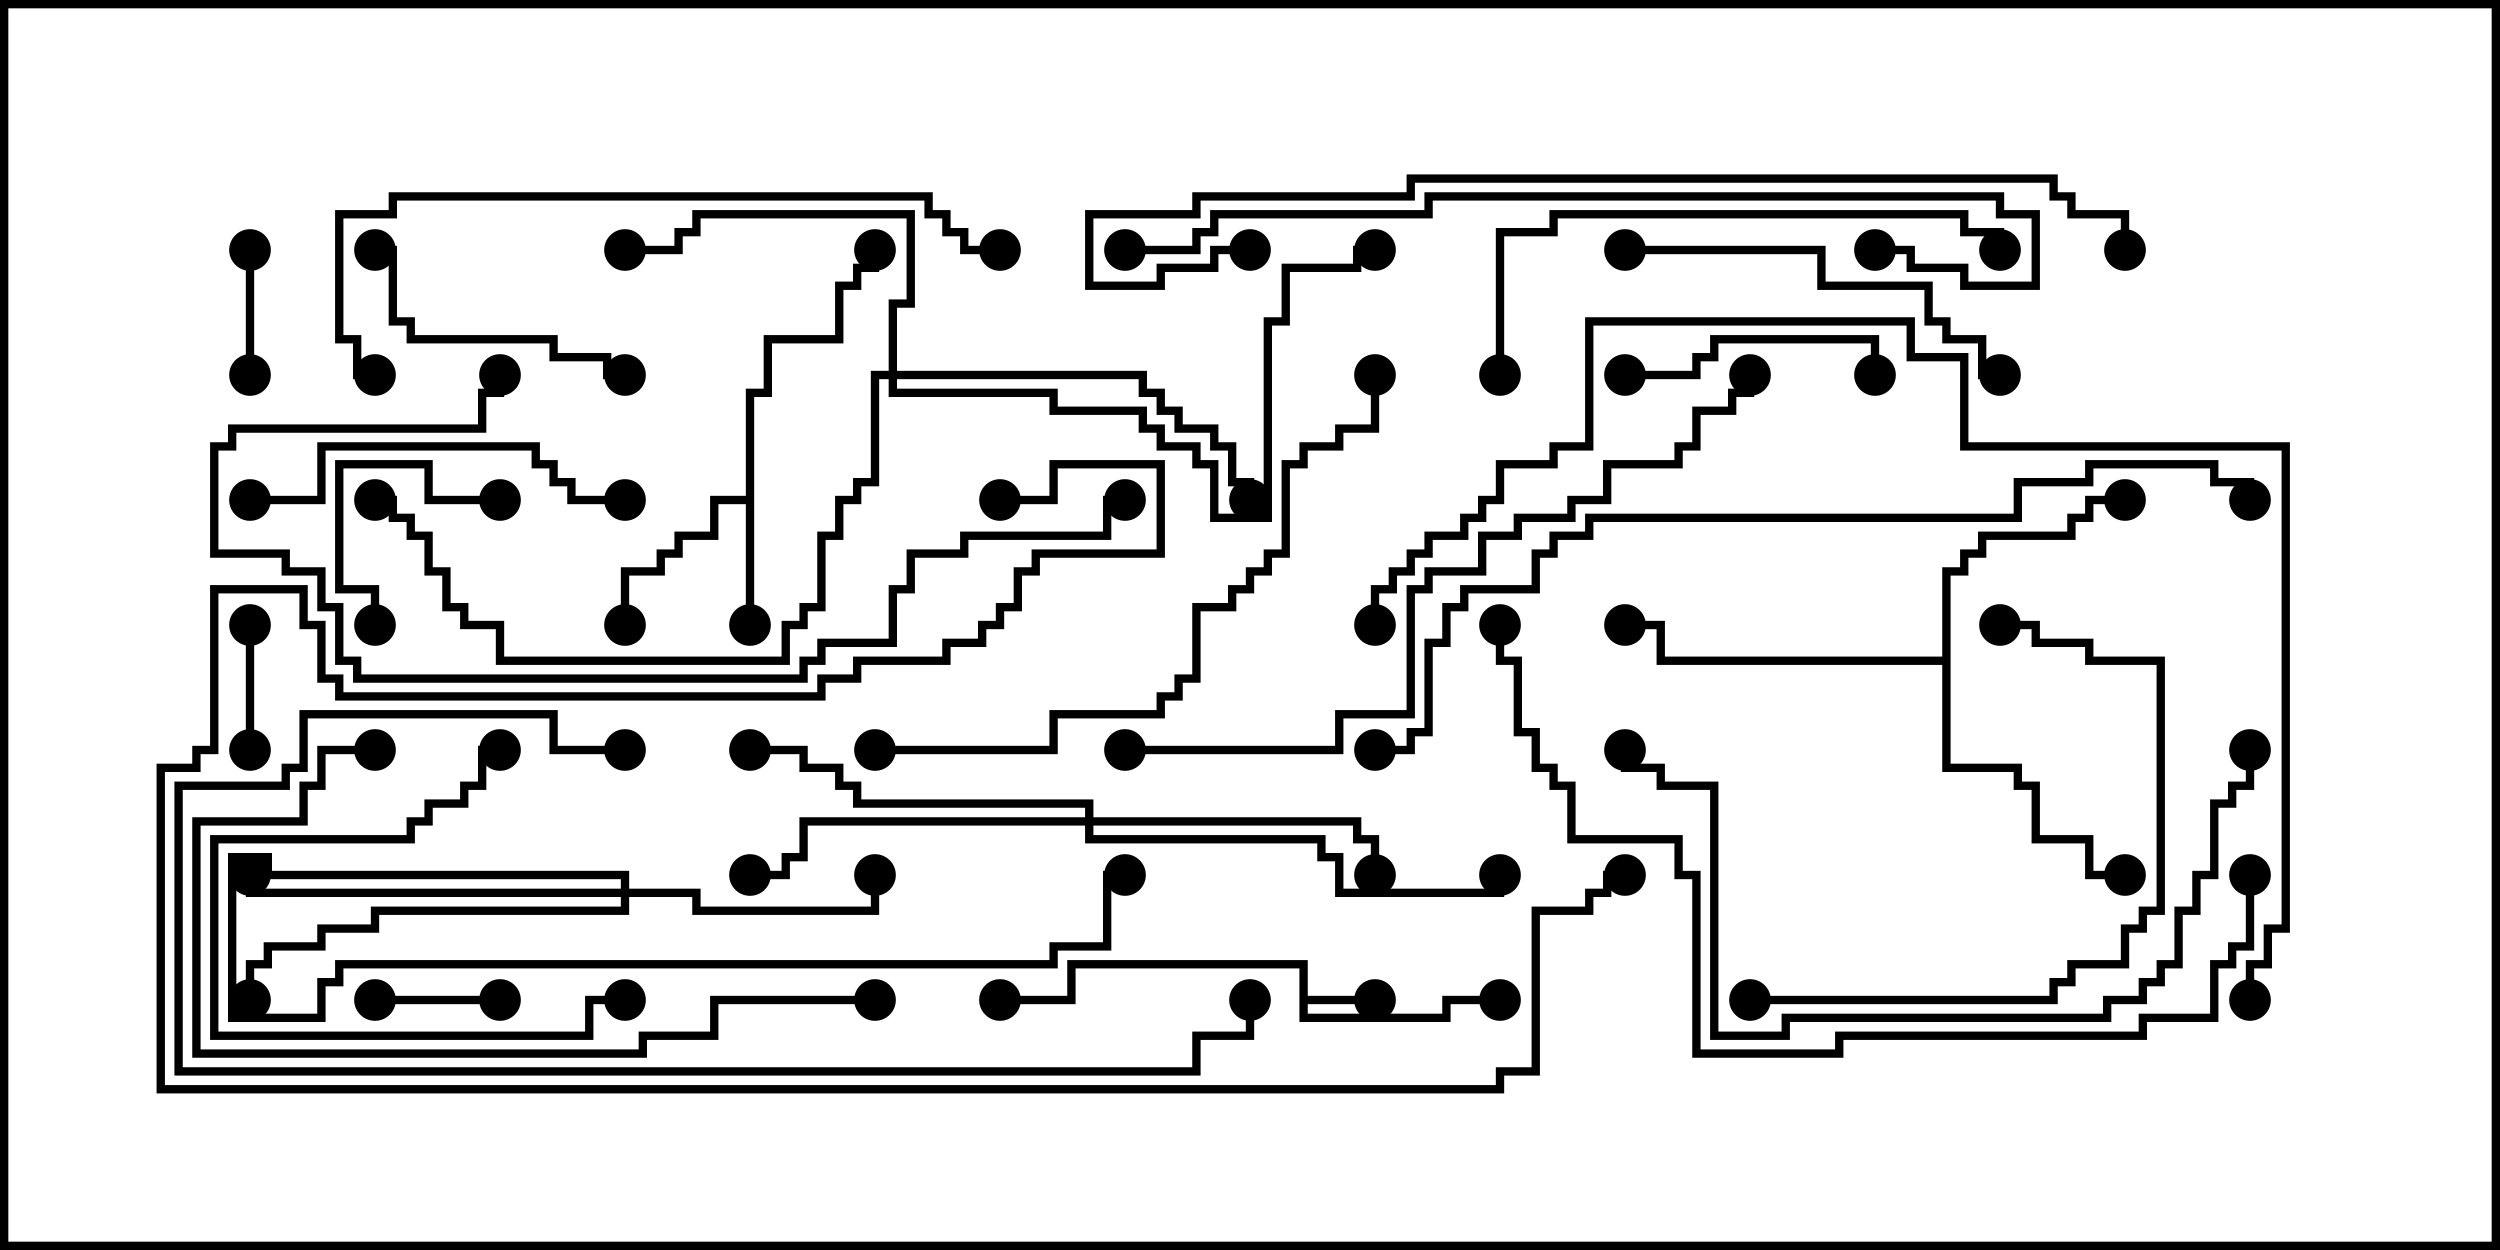 <svg version="1.1" width="30" height="15" xmlns="http://www.w3.org/2000/svg"><path d="M15.593,11.621L12.907,11.621L12.907,12.05L12,12.05L12,11.95L12.807,11.95L12.807,11.521L15.693,11.521L15.693,11.95L16.5,11.95L16.5,12.05L15.693,12.05L15.693,12.164L17.307,12.164L17.307,11.95L18,11.95L18,12.05L17.407,12.05L17.407,12.264L15.593,12.264z" stroke="none"/><path d="M8.95,5.95L8.95,4.664L9.164,4.664L9.164,4.021L10.021,4.021L10.021,3.379L10.236,3.379L10.236,3.164L10.45,3.164L10.45,3L10.55,3L10.55,3.264L10.336,3.264L10.336,3.479L10.121,3.479L10.121,4.121L9.264,4.121L9.264,4.764L9.05,4.764L9.05,7.5L8.95,7.5L8.95,6.05L8.621,6.05L8.621,6.479L8.193,6.479L8.193,6.693L7.979,6.693L7.979,6.907L7.55,6.907L7.55,7.5L7.45,7.5L7.45,6.807L7.879,6.807L7.879,6.593L8.093,6.593L8.093,6.379L8.521,6.379L8.521,5.95z" stroke="none"/><path d="M23.307,7.879L23.307,6.807L23.521,6.807L23.521,6.593L23.736,6.593L23.736,6.379L24.807,6.379L24.807,6.164L25.021,6.164L25.021,5.95L25.5,5.95L25.5,6.05L25.121,6.05L25.121,6.264L24.907,6.264L24.907,6.479L23.836,6.479L23.836,6.693L23.621,6.693L23.621,6.907L23.407,6.907L23.407,9.164L24.264,9.164L24.264,9.379L24.479,9.379L24.479,10.021L25.121,10.021L25.121,10.45L25.5,10.45L25.5,10.55L25.021,10.55L25.021,10.121L24.379,10.121L24.379,9.479L24.164,9.479L24.164,9.264L23.307,9.264L23.307,7.979L19.879,7.979L19.879,7.55L19.5,7.55L19.5,7.45L19.979,7.45L19.979,7.879z" stroke="none"/><path d="M7.45,10.664L7.45,10.55L3.164,10.55L3.164,10.336L2.836,10.336L2.836,12.164L3.807,12.164L3.807,11.736L4.021,11.736L4.021,11.521L12.593,11.521L12.593,11.307L13.236,11.307L13.236,10.45L13.5,10.45L13.5,10.55L13.336,10.55L13.336,11.407L12.693,11.407L12.693,11.621L4.121,11.621L4.121,11.836L3.907,11.836L3.907,12.264L2.736,12.264L2.736,10.236L3.264,10.236L3.264,10.45L7.55,10.45L7.55,10.664L8.407,10.664L8.407,10.879L10.45,10.879L10.45,10.5L10.55,10.5L10.55,10.979L8.307,10.979L8.307,10.764L7.55,10.764L7.55,10.979L4.55,10.979L4.55,11.193L3.907,11.193L3.907,11.407L3.264,11.407L3.264,11.621L3.05,11.621L3.05,12L2.95,12L2.95,11.521L3.164,11.521L3.164,11.307L3.807,11.307L3.807,11.093L4.45,11.093L4.45,10.879L7.45,10.879L7.45,10.764L2.95,10.764L2.95,10.5L3.05,10.5L3.05,10.664z" stroke="none"/><path d="M13.021,9.807L13.021,9.693L10.236,9.693L10.236,9.479L10.021,9.479L10.021,9.264L9.593,9.264L9.593,9.05L9,9.05L9,8.95L9.693,8.95L9.693,9.164L10.121,9.164L10.121,9.379L10.336,9.379L10.336,9.593L13.121,9.593L13.121,9.807L16.336,9.807L16.336,10.021L16.55,10.021L16.55,10.5L16.45,10.5L16.45,10.121L16.236,10.121L16.236,9.907L13.121,9.907L13.121,10.021L15.907,10.021L15.907,10.236L16.121,10.236L16.121,10.664L17.95,10.664L17.95,10.5L18.05,10.5L18.05,10.764L16.021,10.764L16.021,10.336L15.807,10.336L15.807,10.121L13.021,10.121L13.021,9.907L9.693,9.907L9.693,10.336L9.479,10.336L9.479,10.55L9,10.55L9,10.45L9.379,10.45L9.379,10.236L9.593,10.236L9.593,9.807z" stroke="none"/><path d="M10.664,4.45L10.664,3.593L10.879,3.593L10.879,2.621L8.407,2.621L8.407,2.836L8.193,2.836L8.193,3.05L7.5,3.05L7.5,2.95L8.093,2.95L8.093,2.736L8.307,2.736L8.307,2.521L10.979,2.521L10.979,3.693L10.764,3.693L10.764,4.45L13.764,4.45L13.764,4.664L13.979,4.664L13.979,4.879L14.193,4.879L14.193,5.093L14.621,5.093L14.621,5.307L14.836,5.307L14.836,5.736L15.05,5.736L15.05,6L14.95,6L14.95,5.836L14.736,5.836L14.736,5.407L14.521,5.407L14.521,5.193L14.093,5.193L14.093,4.979L13.879,4.979L13.879,4.764L13.664,4.764L13.664,4.55L10.764,4.55L10.764,4.664L12.693,4.664L12.693,4.879L13.764,4.879L13.764,5.093L13.979,5.093L13.979,5.307L14.407,5.307L14.407,5.521L14.621,5.521L14.621,6.164L15.164,6.164L15.164,3.807L15.379,3.807L15.379,3.164L16.236,3.164L16.236,2.95L16.5,2.95L16.5,3.05L16.336,3.05L16.336,3.264L15.479,3.264L15.479,3.907L15.264,3.907L15.264,6.264L14.521,6.264L14.521,5.621L14.307,5.621L14.307,5.407L13.879,5.407L13.879,5.193L13.664,5.193L13.664,4.979L12.593,4.979L12.593,4.764L10.664,4.764L10.664,4.55L10.55,4.55L10.55,5.836L10.336,5.836L10.336,6.05L10.121,6.05L10.121,6.479L9.907,6.479L9.907,7.336L9.693,7.336L9.693,7.55L9.479,7.55L9.479,7.979L5.95,7.979L5.95,7.55L5.521,7.55L5.521,7.336L5.307,7.336L5.307,6.907L5.093,6.907L5.093,6.479L4.879,6.479L4.879,6.264L4.664,6.264L4.664,6.05L4.5,6.05L4.5,5.95L4.764,5.95L4.764,6.164L4.979,6.164L4.979,6.379L5.193,6.379L5.193,6.807L5.407,6.807L5.407,7.236L5.621,7.236L5.621,7.45L6.05,7.45L6.05,7.879L9.379,7.879L9.379,7.45L9.593,7.45L9.593,7.236L9.807,7.236L9.807,6.379L10.021,6.379L10.021,5.95L10.236,5.95L10.236,5.736L10.45,5.736L10.45,4.45z" stroke="none"/><path d="M3.05,9L2.95,9L2.95,7.5L3.05,7.5z" stroke="none"/><path d="M4.5,12.05L4.5,11.95L6,11.95L6,12.05z" stroke="none"/><path d="M2.95,3L3.05,3L3.05,4.5L2.95,4.5z" stroke="none"/><path d="M6,5.95L6,6.05L5.093,6.05L5.093,5.621L4.121,5.621L4.121,7.021L4.55,7.021L4.55,7.5L4.45,7.5L4.45,7.121L4.021,7.121L4.021,5.521L5.193,5.521L5.193,5.95z" stroke="none"/><path d="M19.5,4.55L19.5,4.45L20.307,4.45L20.307,4.236L20.521,4.236L20.521,4.021L22.55,4.021L22.55,4.5L22.45,4.5L22.45,4.121L20.621,4.121L20.621,4.336L20.407,4.336L20.407,4.55z" stroke="none"/><path d="M7.5,4.45L7.5,4.55L7.236,4.55L7.236,4.336L6.593,4.336L6.593,4.121L4.879,4.121L4.879,3.907L4.664,3.907L4.664,3.05L4.5,3.05L4.5,2.95L4.764,2.95L4.764,3.807L4.979,3.807L4.979,4.021L6.693,4.021L6.693,4.236L7.336,4.236L7.336,4.45z" stroke="none"/><path d="M7.5,11.95L7.5,12.05L7.121,12.05L7.121,12.479L2.521,12.479L2.521,10.021L4.879,10.021L4.879,9.807L5.093,9.807L5.093,9.593L5.521,9.593L5.521,9.379L5.736,9.379L5.736,8.95L6,8.95L6,9.05L5.836,9.05L5.836,9.479L5.621,9.479L5.621,9.693L5.193,9.693L5.193,9.907L4.979,9.907L4.979,10.121L2.621,10.121L2.621,12.379L7.021,12.379L7.021,11.95z" stroke="none"/><path d="M3,6.05L3,5.95L3.807,5.95L3.807,5.307L6.479,5.307L6.479,5.521L6.693,5.521L6.693,5.736L6.907,5.736L6.907,5.95L7.5,5.95L7.5,6.05L6.807,6.05L6.807,5.836L6.593,5.836L6.593,5.621L6.379,5.621L6.379,5.407L3.907,5.407L3.907,6.05z" stroke="none"/><path d="M19.5,3.05L19.5,2.95L21.907,2.95L21.907,3.379L23.193,3.379L23.193,3.807L23.407,3.807L23.407,4.021L23.836,4.021L23.836,4.45L24,4.45L24,4.55L23.736,4.55L23.736,4.121L23.307,4.121L23.307,3.907L23.093,3.907L23.093,3.479L21.807,3.479L21.807,3.05z" stroke="none"/><path d="M21,12.05L21,11.95L24.593,11.95L24.593,11.736L24.807,11.736L24.807,11.521L25.45,11.521L25.45,11.093L25.664,11.093L25.664,10.879L25.879,10.879L25.879,7.979L25.021,7.979L25.021,7.764L24.379,7.764L24.379,7.55L24,7.55L24,7.45L24.479,7.45L24.479,7.664L25.121,7.664L25.121,7.879L25.979,7.879L25.979,10.979L25.764,10.979L25.764,11.193L25.55,11.193L25.55,11.621L24.907,11.621L24.907,11.836L24.693,11.836L24.693,12.05z" stroke="none"/><path d="M18.05,4.5L17.95,4.5L17.95,2.736L18.593,2.736L18.593,2.521L23.621,2.521L23.621,2.736L24.05,2.736L24.05,3L23.95,3L23.95,2.836L23.521,2.836L23.521,2.621L18.693,2.621L18.693,2.836L18.05,2.836z" stroke="none"/><path d="M10.5,11.95L10.5,12.05L8.621,12.05L8.621,12.479L7.764,12.479L7.764,12.693L2.307,12.693L2.307,9.807L3.593,9.807L3.593,9.379L3.807,9.379L3.807,8.95L4.5,8.95L4.5,9.05L3.907,9.05L3.907,9.479L3.693,9.479L3.693,9.907L2.407,9.907L2.407,12.593L7.664,12.593L7.664,12.379L8.521,12.379L8.521,11.95z" stroke="none"/><path d="M10.5,9.05L10.5,8.95L12.593,8.95L12.593,8.521L13.879,8.521L13.879,8.307L14.093,8.307L14.093,8.093L14.307,8.093L14.307,7.236L14.736,7.236L14.736,7.021L14.95,7.021L14.95,6.807L15.164,6.807L15.164,6.593L15.379,6.593L15.379,5.521L15.593,5.521L15.593,5.307L16.021,5.307L16.021,5.093L16.45,5.093L16.45,4.5L16.55,4.5L16.55,5.193L16.121,5.193L16.121,5.407L15.693,5.407L15.693,5.621L15.479,5.621L15.479,6.693L15.264,6.693L15.264,6.907L15.05,6.907L15.05,7.121L14.836,7.121L14.836,7.336L14.407,7.336L14.407,8.193L14.193,8.193L14.193,8.407L13.979,8.407L13.979,8.621L12.693,8.621L12.693,9.05z" stroke="none"/><path d="M26.95,9L27.05,9L27.05,9.479L26.836,9.479L26.836,9.693L26.621,9.693L26.621,10.55L26.407,10.55L26.407,10.979L26.193,10.979L26.193,11.621L25.979,11.621L25.979,11.836L25.764,11.836L25.764,12.05L25.336,12.05L25.336,12.264L21.479,12.264L21.479,12.479L20.521,12.479L20.521,9.479L19.879,9.479L19.879,9.264L19.45,9.264L19.45,9L19.55,9L19.55,9.164L19.979,9.164L19.979,9.379L20.621,9.379L20.621,12.379L21.379,12.379L21.379,12.164L25.236,12.164L25.236,11.95L25.664,11.95L25.664,11.736L25.879,11.736L25.879,11.521L26.093,11.521L26.093,10.879L26.307,10.879L26.307,10.45L26.521,10.45L26.521,9.593L26.736,9.593L26.736,9.379L26.95,9.379z" stroke="none"/><path d="M13.5,5.95L13.5,6.05L13.336,6.05L13.336,6.479L11.621,6.479L11.621,6.693L10.979,6.693L10.979,7.121L10.764,7.121L10.764,7.764L9.907,7.764L9.907,7.979L9.693,7.979L9.693,8.193L4.236,8.193L4.236,7.979L4.021,7.979L4.021,7.336L3.807,7.336L3.807,6.907L3.379,6.907L3.379,6.693L2.521,6.693L2.521,5.307L2.736,5.307L2.736,5.093L5.736,5.093L5.736,4.664L5.95,4.664L5.95,4.5L6.05,4.5L6.05,4.764L5.836,4.764L5.836,5.193L2.836,5.193L2.836,5.407L2.621,5.407L2.621,6.593L3.479,6.593L3.479,6.807L3.907,6.807L3.907,7.236L4.121,7.236L4.121,7.879L4.336,7.879L4.336,8.093L9.593,8.093L9.593,7.879L9.807,7.879L9.807,7.664L10.664,7.664L10.664,7.021L10.879,7.021L10.879,6.593L11.521,6.593L11.521,6.379L13.236,6.379L13.236,5.95z" stroke="none"/><path d="M12,2.95L12,3.05L11.521,3.05L11.521,2.836L11.307,2.836L11.307,2.621L11.093,2.621L11.093,2.407L4.764,2.407L4.764,2.621L4.121,2.621L4.121,4.021L4.336,4.021L4.336,4.45L4.5,4.45L4.5,4.55L4.236,4.55L4.236,4.121L4.021,4.121L4.021,2.521L4.664,2.521L4.664,2.307L11.193,2.307L11.193,2.521L11.407,2.521L11.407,2.736L11.621,2.736L11.621,2.95z" stroke="none"/><path d="M7.5,8.95L7.5,9.05L6.593,9.05L6.593,8.621L3.693,8.621L3.693,9.264L3.479,9.264L3.479,9.479L2.193,9.479L2.193,12.807L14.307,12.807L14.307,12.379L14.95,12.379L14.95,12L15.05,12L15.05,12.479L14.407,12.479L14.407,12.907L2.093,12.907L2.093,9.379L3.379,9.379L3.379,9.164L3.593,9.164L3.593,8.521L6.693,8.521L6.693,8.95z" stroke="none"/><path d="M12,6.05L12,5.95L12.593,5.95L12.593,5.521L13.979,5.521L13.979,6.693L12.479,6.693L12.479,6.907L12.264,6.907L12.264,7.336L12.05,7.336L12.05,7.55L11.836,7.55L11.836,7.764L11.407,7.764L11.407,7.979L10.336,7.979L10.336,8.193L9.907,8.193L9.907,8.407L4.021,8.407L4.021,8.193L3.807,8.193L3.807,7.55L3.593,7.55L3.593,7.121L2.621,7.121L2.621,9.05L2.407,9.05L2.407,9.264L1.979,9.264L1.979,13.021L17.95,13.021L17.95,12.807L18.379,12.807L18.379,10.879L19.021,10.879L19.021,10.664L19.236,10.664L19.236,10.45L19.5,10.45L19.5,10.55L19.336,10.55L19.336,10.764L19.121,10.764L19.121,10.979L18.479,10.979L18.479,12.907L18.05,12.907L18.05,13.121L1.879,13.121L1.879,9.164L2.307,9.164L2.307,8.95L2.521,8.95L2.521,7.021L3.693,7.021L3.693,7.45L3.907,7.45L3.907,8.093L4.121,8.093L4.121,8.307L9.807,8.307L9.807,8.093L10.236,8.093L10.236,7.879L11.307,7.879L11.307,7.664L11.736,7.664L11.736,7.45L11.95,7.45L11.95,7.236L12.164,7.236L12.164,6.807L12.379,6.807L12.379,6.593L13.879,6.593L13.879,5.621L12.693,5.621L12.693,6.05z" stroke="none"/><path d="M13.5,9.05L13.5,8.95L16.021,8.95L16.021,8.521L16.879,8.521L16.879,7.021L17.093,7.021L17.093,6.807L17.736,6.807L17.736,6.379L18.164,6.379L18.164,6.164L18.807,6.164L18.807,5.95L19.236,5.95L19.236,5.521L20.093,5.521L20.093,5.307L20.307,5.307L20.307,4.879L20.736,4.879L20.736,4.664L20.95,4.664L20.95,4.5L21.05,4.5L21.05,4.764L20.836,4.764L20.836,4.979L20.407,4.979L20.407,5.407L20.193,5.407L20.193,5.621L19.336,5.621L19.336,6.05L18.907,6.05L18.907,6.264L18.264,6.264L18.264,6.479L17.836,6.479L17.836,6.907L17.193,6.907L17.193,7.121L16.979,7.121L16.979,8.621L16.121,8.621L16.121,9.05z" stroke="none"/><path d="M13.5,3.05L13.5,2.95L14.307,2.95L14.307,2.736L14.521,2.736L14.521,2.521L17.093,2.521L17.093,2.307L24.05,2.307L24.05,2.521L24.479,2.521L24.479,3.479L23.521,3.479L23.521,3.264L22.879,3.264L22.879,3.05L22.5,3.05L22.5,2.95L22.979,2.95L22.979,3.164L23.621,3.164L23.621,3.379L24.379,3.379L24.379,2.621L23.95,2.621L23.95,2.407L17.193,2.407L17.193,2.621L14.621,2.621L14.621,2.836L14.407,2.836L14.407,3.05z" stroke="none"/><path d="M26.95,10.5L27.05,10.5L27.05,11.407L26.836,11.407L26.836,11.621L26.621,11.621L26.621,12.264L25.764,12.264L25.764,12.479L22.121,12.479L22.121,12.693L20.307,12.693L20.307,10.55L20.093,10.55L20.093,10.121L18.807,10.121L18.807,9.479L18.593,9.479L18.593,9.264L18.379,9.264L18.379,8.836L18.164,8.836L18.164,7.979L17.95,7.979L17.95,7.5L18.05,7.5L18.05,7.879L18.264,7.879L18.264,8.736L18.479,8.736L18.479,9.164L18.693,9.164L18.693,9.379L18.907,9.379L18.907,10.021L20.193,10.021L20.193,10.45L20.407,10.45L20.407,12.593L22.021,12.593L22.021,12.379L25.664,12.379L25.664,12.164L26.521,12.164L26.521,11.521L26.736,11.521L26.736,11.307L26.95,11.307z" stroke="none"/><path d="M15,2.95L15,3.05L14.621,3.05L14.621,3.264L13.979,3.264L13.979,3.479L13.021,3.479L13.021,2.521L14.307,2.521L14.307,2.307L16.879,2.307L16.879,2.093L24.693,2.093L24.693,2.307L24.907,2.307L24.907,2.521L25.55,2.521L25.55,3L25.45,3L25.45,2.621L24.807,2.621L24.807,2.407L24.593,2.407L24.593,2.193L16.979,2.193L16.979,2.407L14.407,2.407L14.407,2.621L13.121,2.621L13.121,3.379L13.879,3.379L13.879,3.164L14.521,3.164L14.521,2.95z" stroke="none"/><path d="M16.5,9.05L16.5,8.95L16.879,8.95L16.879,8.736L17.093,8.736L17.093,7.664L17.307,7.664L17.307,7.236L17.521,7.236L17.521,7.021L18.379,7.021L18.379,6.593L18.593,6.593L18.593,6.379L19.021,6.379L19.021,6.164L24.164,6.164L24.164,5.736L25.021,5.736L25.021,5.521L26.621,5.521L26.621,5.736L27.05,5.736L27.05,6L26.95,6L26.95,5.836L26.521,5.836L26.521,5.621L25.121,5.621L25.121,5.836L24.264,5.836L24.264,6.264L19.121,6.264L19.121,6.479L18.693,6.479L18.693,6.693L18.479,6.693L18.479,7.121L17.621,7.121L17.621,7.336L17.407,7.336L17.407,7.764L17.193,7.764L17.193,8.836L16.979,8.836L16.979,9.05z" stroke="none"/><path d="M27.05,12L26.95,12L26.95,11.521L27.164,11.521L27.164,11.093L27.379,11.093L27.379,5.407L23.521,5.407L23.521,4.336L22.879,4.336L22.879,3.907L19.121,3.907L19.121,5.407L18.693,5.407L18.693,5.621L18.05,5.621L18.05,6.05L17.836,6.05L17.836,6.264L17.621,6.264L17.621,6.479L17.193,6.479L17.193,6.693L16.979,6.693L16.979,6.907L16.764,6.907L16.764,7.121L16.55,7.121L16.55,7.5L16.45,7.5L16.45,7.021L16.664,7.021L16.664,6.807L16.879,6.807L16.879,6.593L17.093,6.593L17.093,6.379L17.521,6.379L17.521,6.164L17.736,6.164L17.736,5.95L17.95,5.95L17.95,5.521L18.593,5.521L18.593,5.307L19.021,5.307L19.021,3.807L22.979,3.807L22.979,4.236L23.621,4.236L23.621,5.307L27.479,5.307L27.479,11.193L27.264,11.193L27.264,11.621L27.05,11.621z" stroke="none"/><circle cx="16.5" cy="12" r="0.25" stroke-width="0" fill="#000" /><circle cx="18" cy="12" r="0.25" stroke-width="0" fill="#000" /><circle cx="12" cy="12" r="0.25" stroke-width="0" fill="#000" /><circle cx="9" cy="7.5" r="0.25" stroke-width="0" fill="#000" /><circle cx="7.5" cy="7.5" r="0.25" stroke-width="0" fill="#000" /><circle cx="10.5" cy="3" r="0.25" stroke-width="0" fill="#000" /><circle cx="25.5" cy="6" r="0.25" stroke-width="0" fill="#000" /><circle cx="25.5" cy="10.5" r="0.25" stroke-width="0" fill="#000" /><circle cx="19.5" cy="7.5" r="0.25" stroke-width="0" fill="#000" /><circle cx="10.5" cy="10.5" r="0.25" stroke-width="0" fill="#000" /><circle cx="3" cy="10.5" r="0.25" stroke-width="0" fill="#000" /><circle cx="3" cy="12" r="0.25" stroke-width="0" fill="#000" /><circle cx="13.5" cy="10.5" r="0.25" stroke-width="0" fill="#000" /><circle cx="16.5" cy="10.5" r="0.25" stroke-width="0" fill="#000" /><circle cx="9" cy="10.5" r="0.25" stroke-width="0" fill="#000" /><circle cx="9" cy="9" r="0.25" stroke-width="0" fill="#000" /><circle cx="18" cy="10.5" r="0.25" stroke-width="0" fill="#000" /><circle cx="7.5" cy="3" r="0.25" stroke-width="0" fill="#000" /><circle cx="15" cy="6" r="0.25" stroke-width="0" fill="#000" /><circle cx="16.5" cy="3" r="0.25" stroke-width="0" fill="#000" /><circle cx="4.5" cy="6" r="0.25" stroke-width="0" fill="#000" /><circle cx="3" cy="9" r="0.25" stroke-width="0" fill="#000" /><circle cx="3" cy="7.5" r="0.25" stroke-width="0" fill="#000" /><circle cx="4.5" cy="12" r="0.25" stroke-width="0" fill="#000" /><circle cx="6" cy="12" r="0.25" stroke-width="0" fill="#000" /><circle cx="3" cy="3" r="0.25" stroke-width="0" fill="#000" /><circle cx="3" cy="4.5" r="0.25" stroke-width="0" fill="#000" /><circle cx="6" cy="6" r="0.25" stroke-width="0" fill="#000" /><circle cx="4.5" cy="7.5" r="0.25" stroke-width="0" fill="#000" /><circle cx="19.5" cy="4.5" r="0.25" stroke-width="0" fill="#000" /><circle cx="22.5" cy="4.5" r="0.25" stroke-width="0" fill="#000" /><circle cx="7.5" cy="4.5" r="0.25" stroke-width="0" fill="#000" /><circle cx="4.5" cy="3" r="0.25" stroke-width="0" fill="#000" /><circle cx="7.5" cy="12" r="0.25" stroke-width="0" fill="#000" /><circle cx="6" cy="9" r="0.25" stroke-width="0" fill="#000" /><circle cx="3" cy="6" r="0.25" stroke-width="0" fill="#000" /><circle cx="7.5" cy="6" r="0.25" stroke-width="0" fill="#000" /><circle cx="19.5" cy="3" r="0.25" stroke-width="0" fill="#000" /><circle cx="24" cy="4.5" r="0.25" stroke-width="0" fill="#000" /><circle cx="21" cy="12" r="0.25" stroke-width="0" fill="#000" /><circle cx="24" cy="7.5" r="0.25" stroke-width="0" fill="#000" /><circle cx="18" cy="4.5" r="0.25" stroke-width="0" fill="#000" /><circle cx="24" cy="3" r="0.25" stroke-width="0" fill="#000" /><circle cx="10.5" cy="12" r="0.25" stroke-width="0" fill="#000" /><circle cx="4.5" cy="9" r="0.25" stroke-width="0" fill="#000" /><circle cx="10.5" cy="9" r="0.25" stroke-width="0" fill="#000" /><circle cx="16.5" cy="4.5" r="0.25" stroke-width="0" fill="#000" /><circle cx="27" cy="9" r="0.25" stroke-width="0" fill="#000" /><circle cx="19.5" cy="9" r="0.25" stroke-width="0" fill="#000" /><circle cx="13.5" cy="6" r="0.25" stroke-width="0" fill="#000" /><circle cx="6" cy="4.5" r="0.25" stroke-width="0" fill="#000" /><circle cx="12" cy="3" r="0.25" stroke-width="0" fill="#000" /><circle cx="4.5" cy="4.5" r="0.25" stroke-width="0" fill="#000" /><circle cx="7.5" cy="9" r="0.25" stroke-width="0" fill="#000" /><circle cx="15" cy="12" r="0.25" stroke-width="0" fill="#000" /><circle cx="12" cy="6" r="0.25" stroke-width="0" fill="#000" /><circle cx="19.5" cy="10.5" r="0.25" stroke-width="0" fill="#000" /><circle cx="13.5" cy="9" r="0.25" stroke-width="0" fill="#000" /><circle cx="21" cy="4.5" r="0.25" stroke-width="0" fill="#000" /><circle cx="13.5" cy="3" r="0.25" stroke-width="0" fill="#000" /><circle cx="22.5" cy="3" r="0.25" stroke-width="0" fill="#000" /><circle cx="27" cy="10.5" r="0.25" stroke-width="0" fill="#000" /><circle cx="18" cy="7.5" r="0.25" stroke-width="0" fill="#000" /><circle cx="15" cy="3" r="0.25" stroke-width="0" fill="#000" /><circle cx="25.5" cy="3" r="0.25" stroke-width="0" fill="#000" /><circle cx="16.5" cy="9" r="0.25" stroke-width="0" fill="#000" /><circle cx="27" cy="6" r="0.25" stroke-width="0" fill="#000" /><circle cx="27" cy="12" r="0.25" stroke-width="0" fill="#000" /><circle cx="16.5" cy="7.5" r="0.25" stroke-width="0" fill="#000" /><rect x="0" y="0" width="30" height="15" stroke-width="0.2" stroke="#000" fill="none" /></svg>